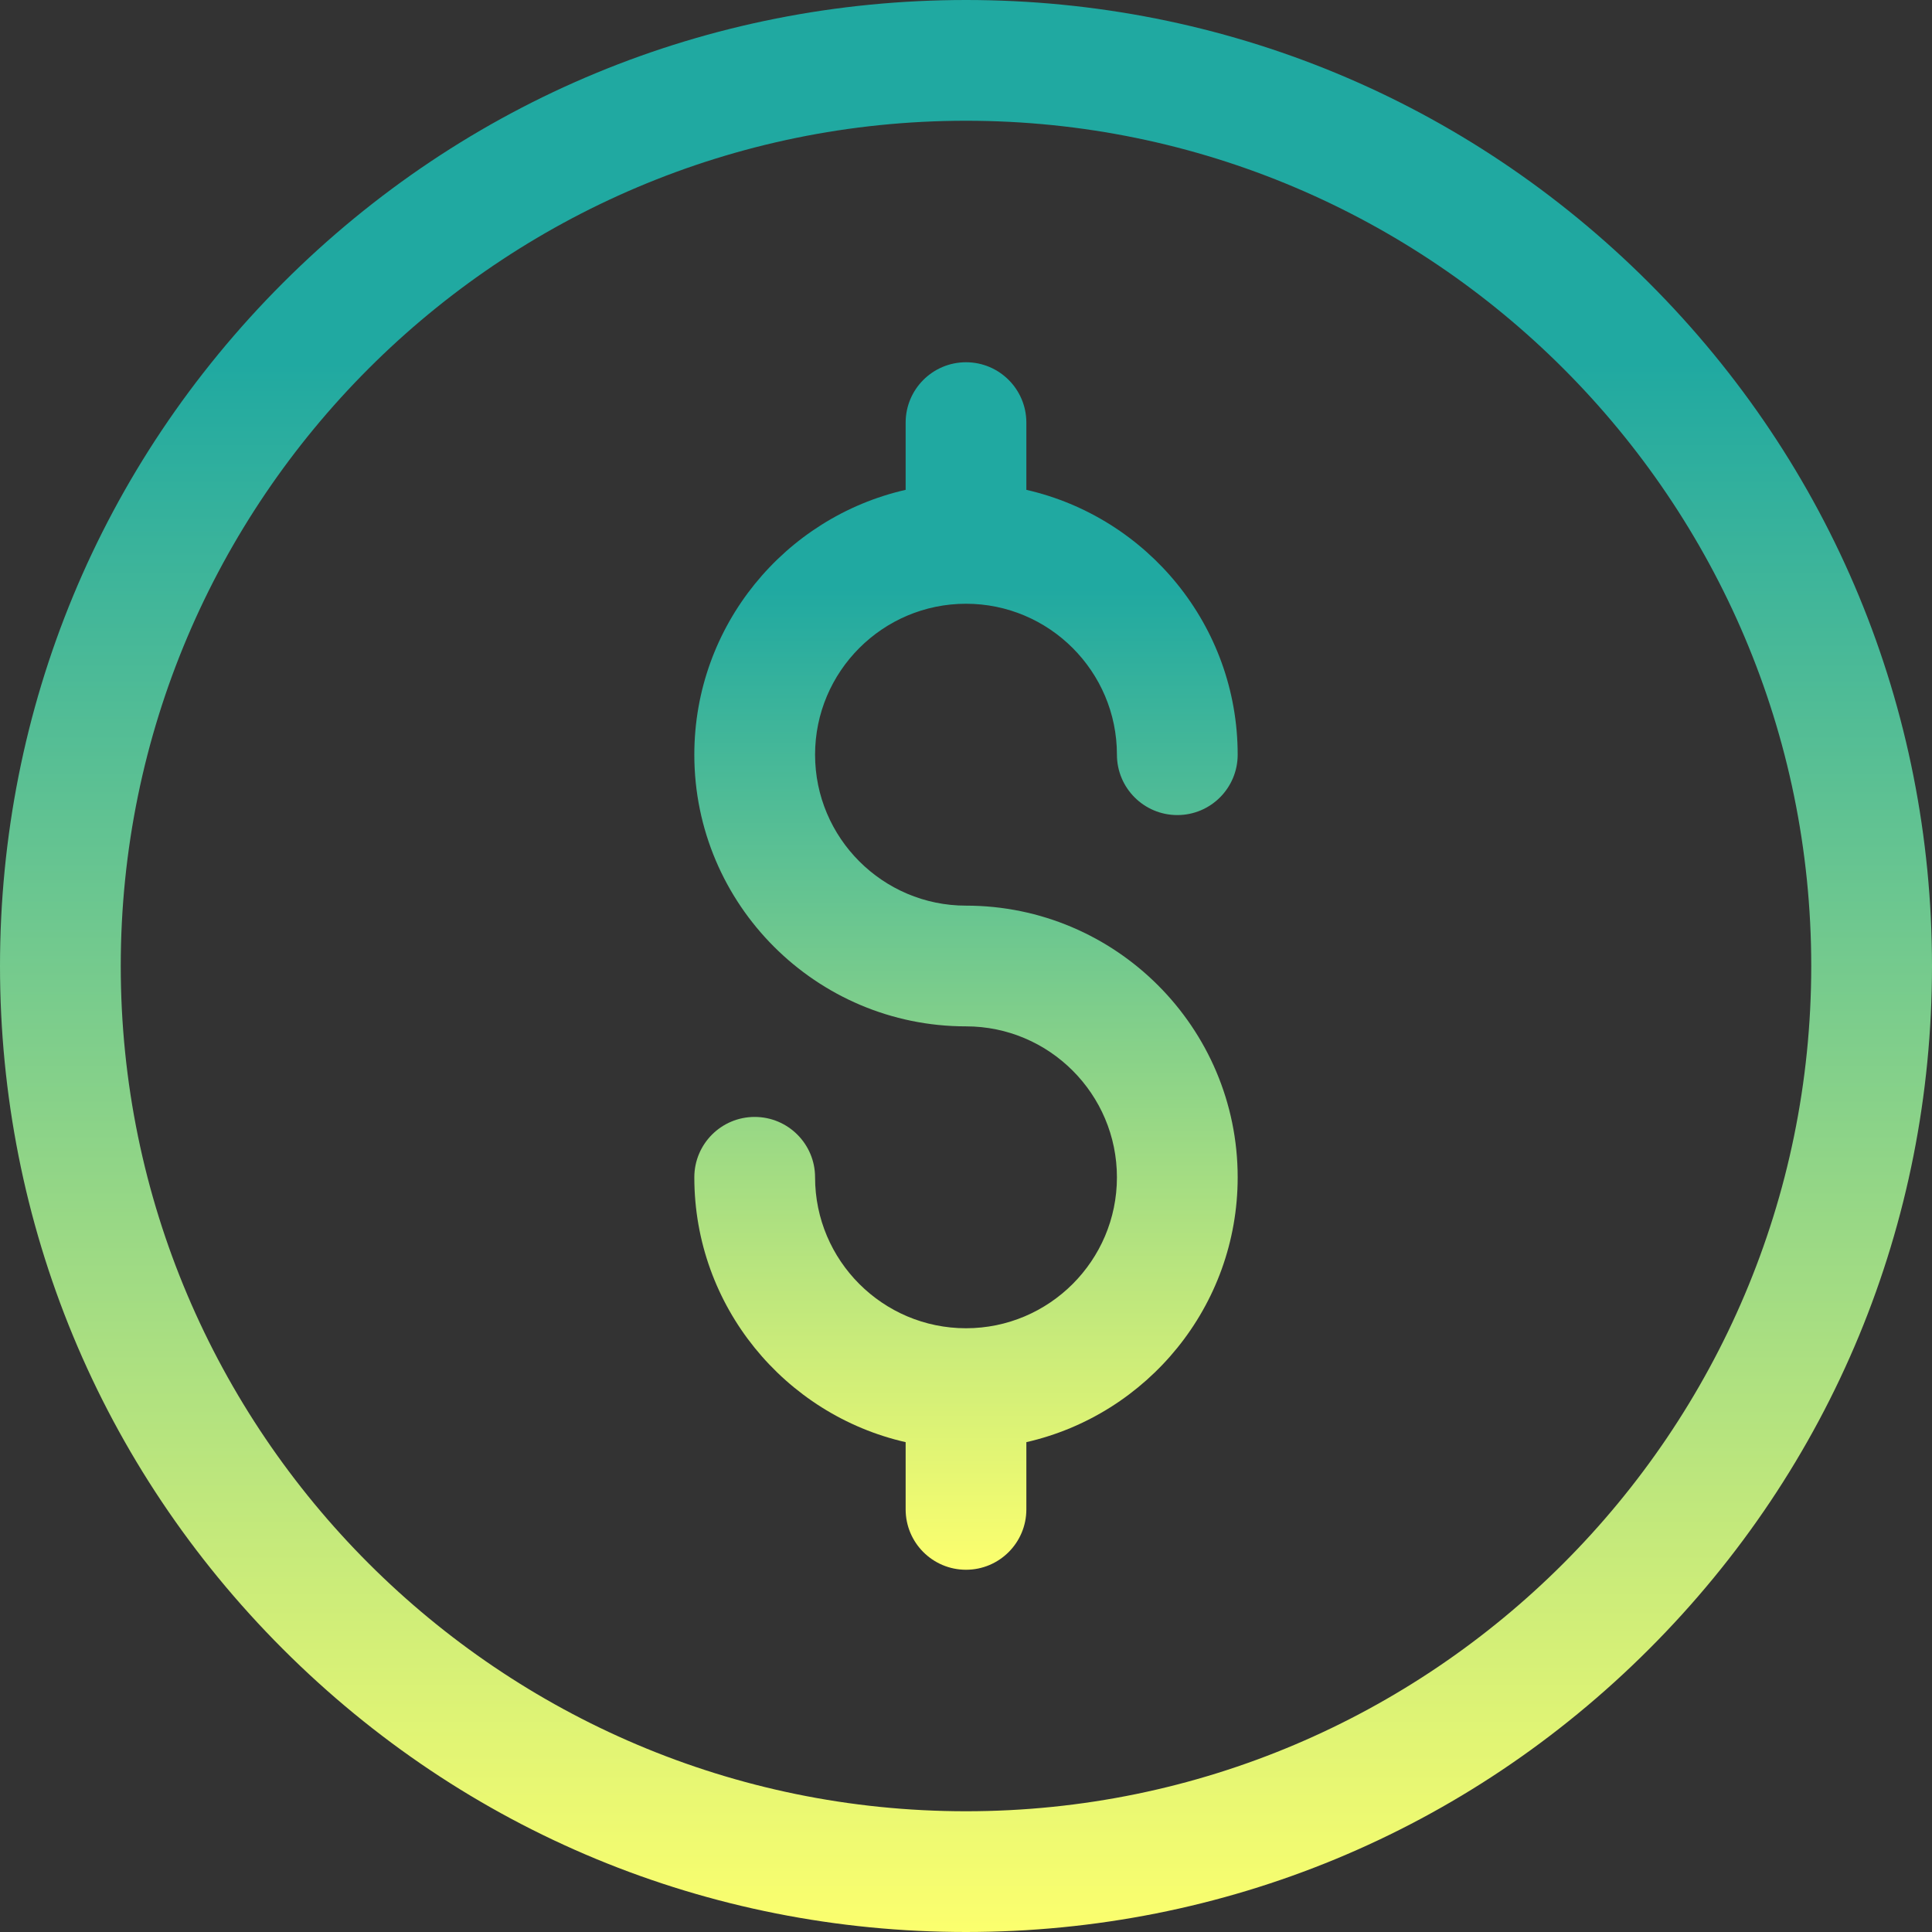 <svg width="50" height="50" viewBox="0 0 50 50" fill="none" xmlns="http://www.w3.org/2000/svg">
<rect x="0" y="0" width="50" height="50" fill="#333333" stroke="none"/>
<path d="M25 50C18.322 50 12.044 47.4 7.322 42.678C2.6 37.956 0 31.678 0 25C0 18.322 2.6 12.044 7.322 7.322C12.044 2.6 18.322 0 25 0C31.678 0 37.956 2.6 42.678 7.322C47.4 12.044 50 18.322 50 25C50 31.678 47.4 37.956 42.678 42.678C37.956 47.4 31.678 50 25 50ZM25 3.125C12.938 3.125 3.125 12.938 3.125 25C3.125 37.062 12.938 46.875 25 46.875C37.062 46.875 46.875 37.062 46.875 25C46.875 12.938 37.062 3.125 25 3.125Z" fill="url(#paint0_linear)"/>
<path d="M25 23.438C22.846 23.438 21.094 21.685 21.094 19.531C21.094 17.377 22.846 15.625 25 15.625C27.154 15.625 28.906 17.377 28.906 19.531C28.906 20.394 29.606 21.094 30.469 21.094C31.332 21.094 32.031 20.394 32.031 19.531C32.031 16.191 29.69 13.39 26.562 12.677V10.938C26.562 10.075 25.863 9.375 25 9.375C24.137 9.375 23.438 10.075 23.438 10.938V12.677C20.31 13.39 17.969 16.191 17.969 19.531C17.969 23.408 21.123 26.562 25 26.562C27.154 26.562 28.906 28.315 28.906 30.469C28.906 32.623 27.154 34.375 25 34.375C22.846 34.375 21.094 32.623 21.094 30.469C21.094 29.606 20.394 28.906 19.531 28.906C18.668 28.906 17.969 29.606 17.969 30.469C17.969 33.809 20.31 36.61 23.438 37.323V39.062C23.438 39.925 24.137 40.625 25 40.625C25.863 40.625 26.562 39.925 26.562 39.062V37.323C29.69 36.61 32.031 33.809 32.031 30.469C32.031 26.592 28.877 23.438 25 23.438Z" fill="url(#paint1_linear)"/>
<defs>
<linearGradient id="paint0_linear" x1="25" y1="0" x2="25" y2="50" gradientUnits="userSpaceOnUse">
<stop offset="0.188" stop-color="#20A9A1"/>
<stop offset="1" stop-color="#FCFF6E"/>
</linearGradient>
<linearGradient id="paint1_linear" x1="25" y1="9.375" x2="25" y2="40.625" gradientUnits="userSpaceOnUse">
<stop offset="0.188" stop-color="#20A9A1"/>
<stop offset="1" stop-color="#FCFF6E"/>
</linearGradient>
</defs>
</svg>
